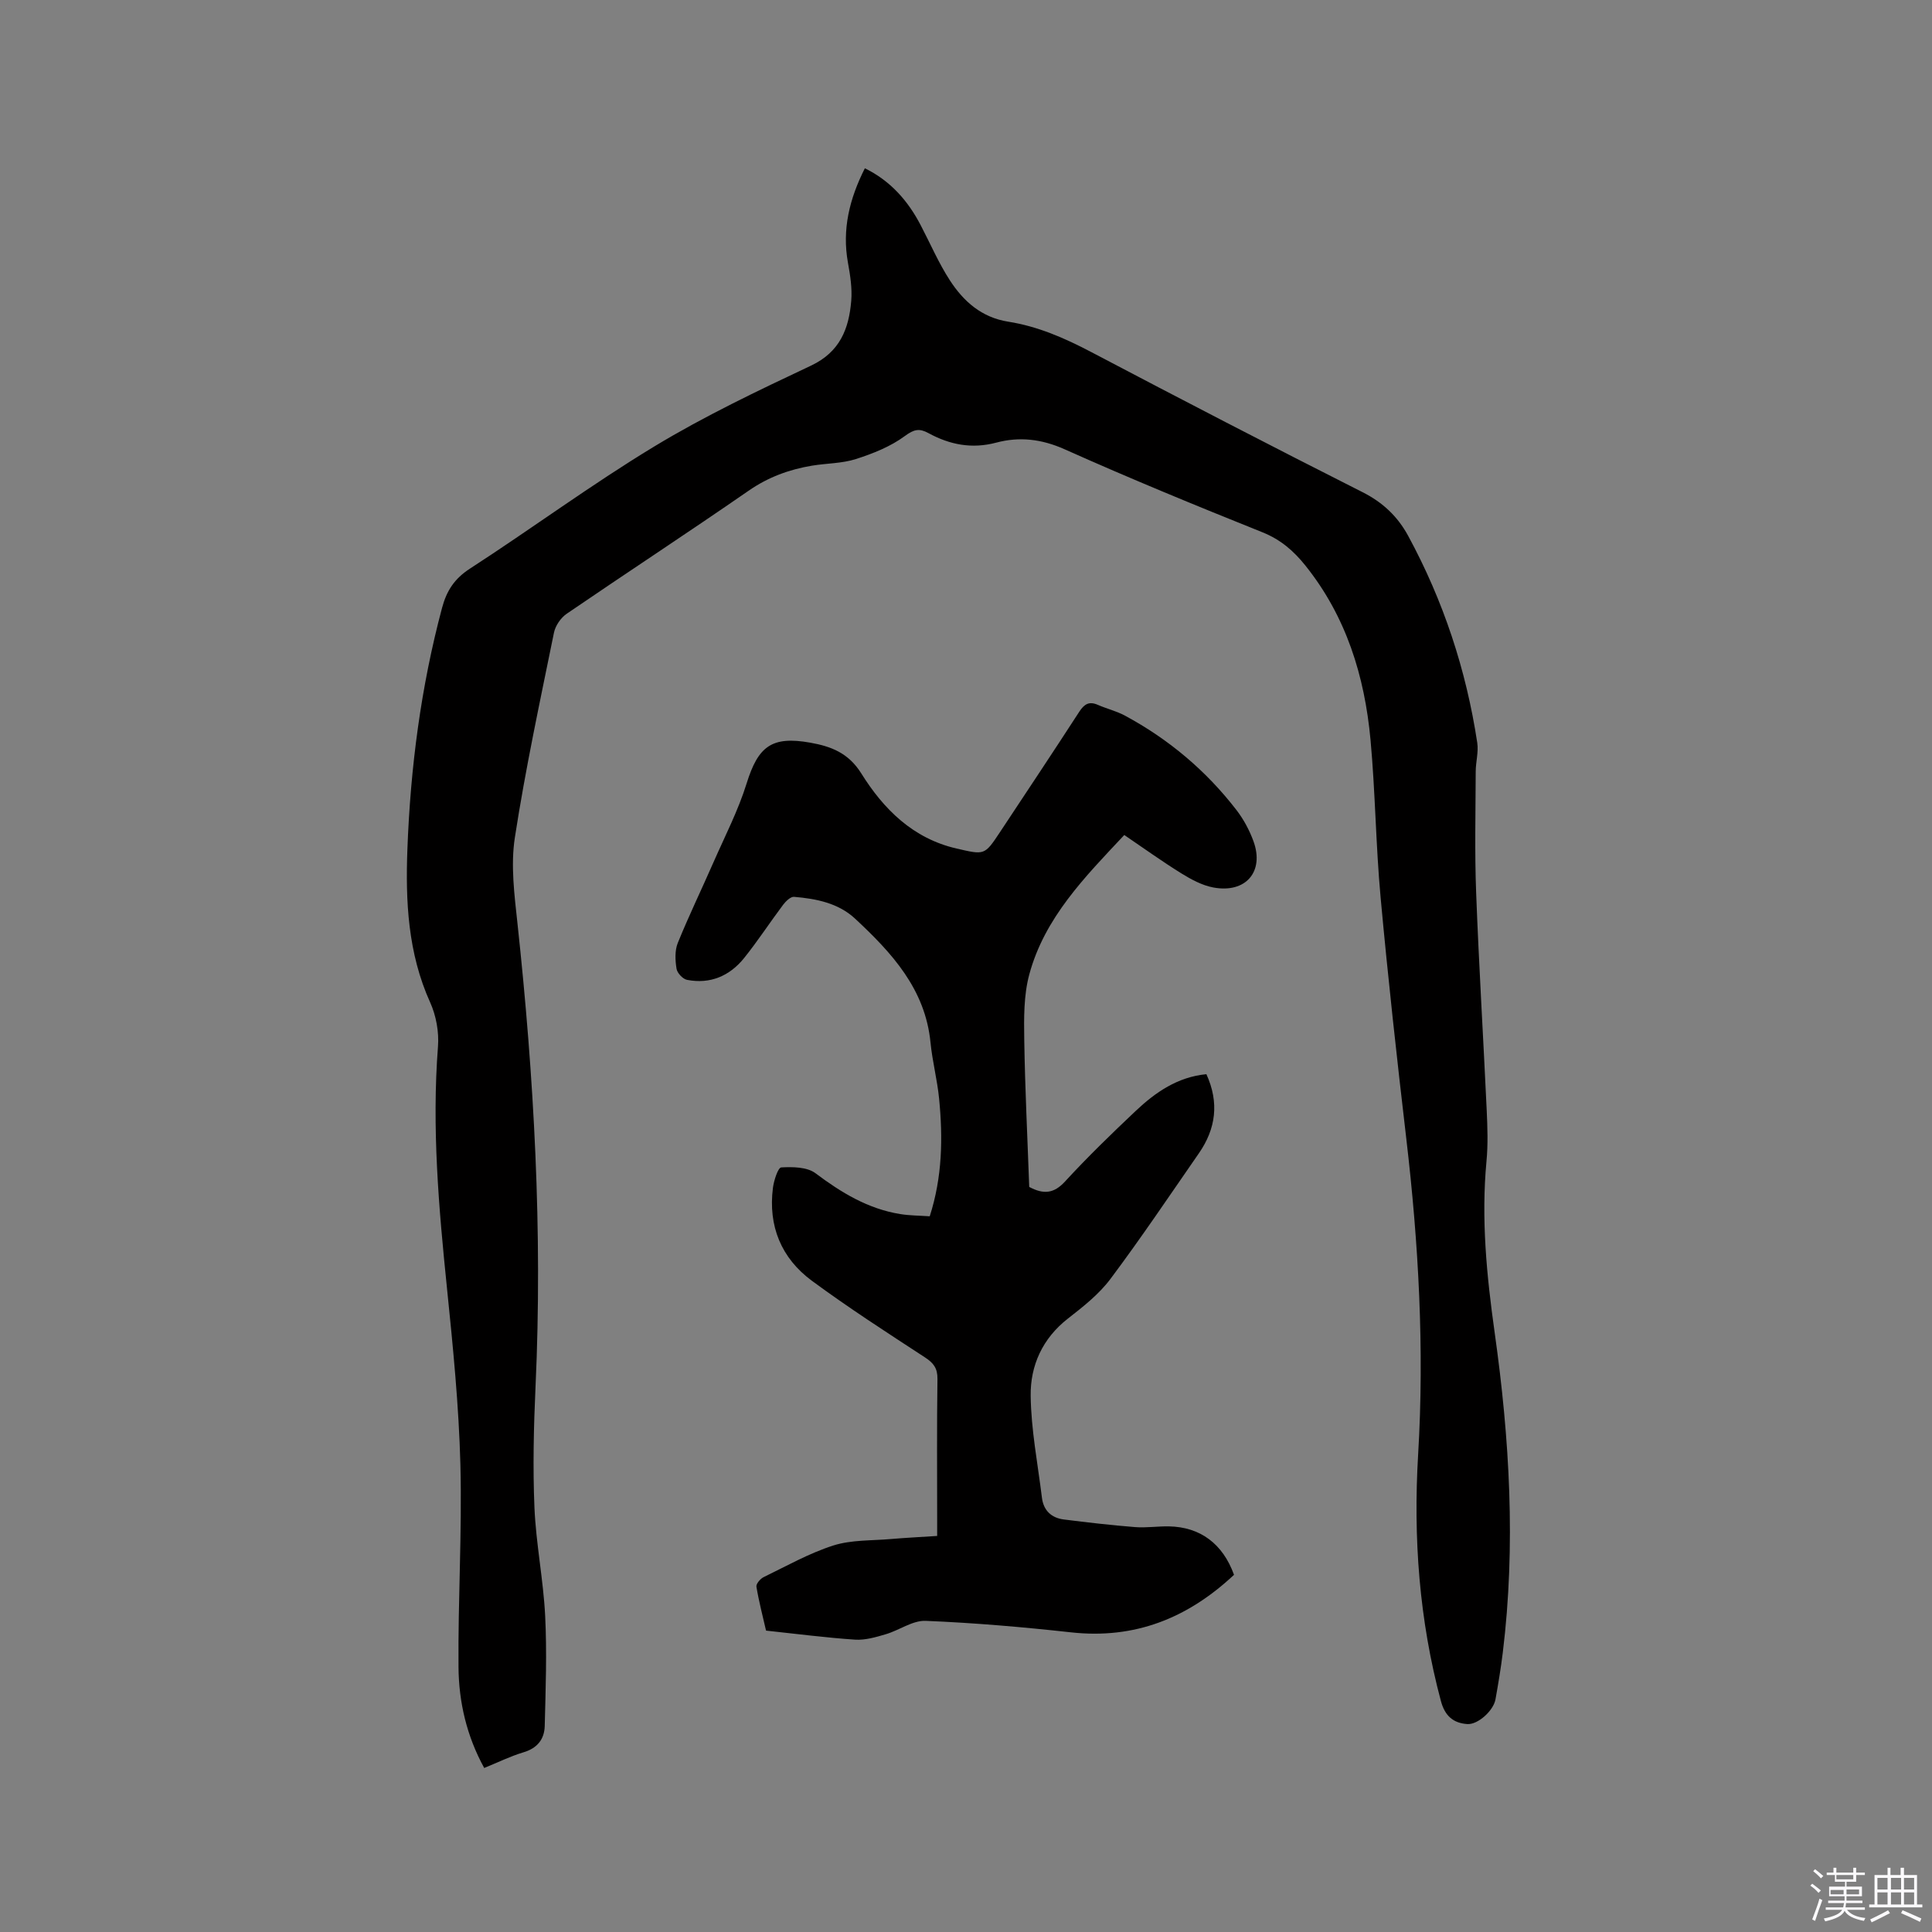 <svg enable-background="new 0 0 400 400" viewBox="0 0 400 400" xmlns="http://www.w3.org/2000/svg"><rect x="0" y="0" width="400" height="400" fill="#808080" stroke="none"/><path d="m374.8 390.4.4-.4c.7.5 1.3 1 1.8 1.4l-.5.5c-.5-.6-1.1-1.1-1.7-1.5zm1 7.3-.6-.3c.5-1.4 1.1-2.8 1.5-4.3.2.1.4.2.6.3-.5 1.3-1 2.8-1.5 4.3zm-.4-10.3.4-.4c.4.3 1 .8 1.7 1.4l-.5.5c-.4-.5-1-1-1.6-1.5zm2.5.3h1.7v-1h.6v1h3.5v-1h.6v1h1.8v.5h-1.8v1.4h-2v1h3.2v2h-3.2v.9h3.3v.5h-3.4c0 .3-.1.6-.1.9h4v.5h-3.7c.7.9 1.9 1.5 3.8 1.7-.1.2-.2.4-.3.6-2.1-.4-3.5-1.1-4-2.1-.4 1-1.8 1.7-4 2.2-.1-.2-.2-.4-.3-.6 2.1-.4 3.4-1 3.8-1.8h-3.4v-.5h3.6c.1-.3.1-.6.2-.9h-3.3v-.5h3.4c0-.3 0-.6 0-.9h-3.2v-2h3.3v-1h-2.1v-1.4h-1.7v-.5zm1.1 3.5v1h2.7c0-.3 0-.4 0-.4 0-.1 0-.2 0-.2 0-.1 0-.2 0-.3h-2.7zm1.2-3v.9h3.5v-.9zm4.7 3h-2.6v.6.4h2.6z" fill="#fbfafc"/><path d="m393.6 386.7h.6v1.5h2.7v6.1h1.1v.6h-11v-.6h1.1v-6.1h2.7v-1.5h.6v1.5h2.1v-1.5zm-2.7 8.8.4.6c-1.2.6-2.5 1.3-3.8 1.9-.1-.2-.2-.4-.3-.6 1.2-.6 2.5-1.2 3.7-1.9zm-2.2-6.7v2.4h2.1v-2.4zm0 3v2.5h2.1v-2.5zm2.8-3v2.4h2.1v-2.4zm0 3v2.5h2.1v-2.5zm6 6.1c-1.4-.7-2.7-1.3-3.9-1.8l.3-.6c1.5.6 2.7 1.2 3.9 1.7zm-1.2-9.1h-2.1v2.4h2.1zm-2.1 3v2.5h2.1v-2.5z" fill="#fbfafc"/><g fill="#010000"><path d="m100.25 366.04c-3.63-6.61-5.26-13.65-5.32-20.86-.12-13.99.75-27.99.39-41.97-.32-12.16-1.53-24.32-2.77-36.43-1.71-16.67-3.17-33.32-1.87-50.11.23-3-.38-6.39-1.62-9.13-4.61-10.2-5.12-20.92-4.71-31.77.63-16.88 2.8-33.55 7.17-49.91.95-3.56 2.57-6.06 5.79-8.14 12.8-8.29 25.1-17.38 38.13-25.27 10.39-6.29 21.44-11.55 32.45-16.74 6.01-2.83 7.87-7.63 8.35-13.43.21-2.59-.21-5.29-.68-7.88-1.25-6.9.31-13.23 3.5-19.56 5.3 2.6 8.9 6.7 11.54 11.75 2.01 3.84 3.73 7.87 6.08 11.48 2.82 4.33 6.55 7.66 12.06 8.53 6.11.96 11.7 3.4 17.19 6.29 18.65 9.81 37.36 19.51 56.17 29.01 4.21 2.12 7.27 5.04 9.44 9.03 7.29 13.44 12.02 27.75 14.31 42.85.29 1.94-.32 3.99-.32 5.99-.03 8.36-.23 16.72.09 25.06.57 15.04 1.49 30.07 2.19 45.11.16 3.49.28 7.02-.05 10.49-1.12 11.91.03 23.64 1.69 35.44 3.1 21.99 4.4 44.09 1.69 66.25-.4 3.26-.94 6.5-1.52 9.73-.42 2.32-3.63 5.24-5.81 5.1-2.9-.19-4.65-1.66-5.48-4.75-4.5-16.77-5.75-33.82-4.72-51.06 1.31-21.88.1-43.64-2.45-65.38-1.95-16.63-3.79-33.28-5.32-49.95-1-10.86-1.09-21.79-2.09-32.65-1.22-13.18-5.03-25.53-13.5-36.09-2.42-3.02-5.12-5.36-8.86-6.86-13.75-5.51-27.47-11.15-40.99-17.2-4.77-2.13-9.37-2.64-14.13-1.37-5.08 1.35-9.64.43-14.05-1.97-1.89-1.03-2.98-.8-4.89.61-2.95 2.18-6.58 3.62-10.12 4.76-2.88.92-6.06.87-9.09 1.37-4.74.79-9.08 2.38-13.13 5.19-12.46 8.62-25.15 16.92-37.66 25.47-1.23.84-2.35 2.48-2.64 3.93-2.87 14.11-5.91 28.21-8.1 42.44-.88 5.74-.09 11.82.54 17.68 3.44 31.87 5.22 63.79 3.75 95.86-.38 8.36-.58 16.76-.23 25.12.32 7.5 1.84 14.94 2.22 22.44.38 7.58.1 15.2-.09 22.8-.07 2.74-1.53 4.61-4.41 5.46-2.73.82-5.31 2.1-8.12 3.24z"/><path d="m255.49 326.05c-9.62 9-20.56 13.36-33.74 11.91-10-1.1-20.05-1.97-30.1-2.38-2.71-.11-5.46 1.95-8.26 2.77-2.06.61-4.27 1.26-6.37 1.12-6.02-.4-12.02-1.19-18.42-1.87-.68-2.98-1.48-6.01-1.99-9.09-.1-.57.79-1.64 1.47-1.97 4.76-2.31 9.44-4.96 14.44-6.56 3.74-1.19 7.92-.99 11.91-1.34 3.06-.26 6.12-.41 9.6-.64 0-1.2 0-2.22 0-3.23 0-9.76-.08-19.52.06-29.27.03-2.22-.81-3.31-2.59-4.47-7.89-5.15-15.83-10.27-23.41-15.86-6.34-4.68-9.08-11.33-8.06-19.26.2-1.52 1.05-4.17 1.72-4.21 2.37-.13 5.34-.1 7.08 1.2 5.35 4.02 10.87 7.38 17.55 8.46 1.96.32 3.98.31 6.11.46 2.62-8.13 2.74-16.23 1.94-24.37-.38-3.89-1.4-7.73-1.78-11.62-1.09-11.08-8.03-18.57-15.61-25.63-3.48-3.24-8.05-4.13-12.64-4.52-.71-.06-1.71.91-2.26 1.64-2.74 3.64-5.22 7.47-8.07 11.02-2.99 3.72-7.02 5.46-11.82 4.53-.88-.17-2.04-1.41-2.18-2.3-.28-1.73-.38-3.75.25-5.32 2.29-5.65 4.96-11.15 7.41-16.75 2.37-5.4 5.11-10.7 6.85-16.3 2.39-7.68 5.19-9.86 13.17-8.44 4.3.77 7.91 2.1 10.59 6.4 4.6 7.36 10.67 13.44 19.71 15.52 5.79 1.33 5.78 1.44 8.96-3.36 5.5-8.31 11.02-16.6 16.44-24.96 1.04-1.6 2.05-2.22 3.86-1.42 1.84.8 3.84 1.28 5.59 2.22 9.08 4.89 16.83 11.41 23.12 19.58 1.46 1.9 2.65 4.12 3.48 6.38 2.33 6.33-1.57 10.89-8.32 9.62-2.31-.44-4.56-1.66-6.6-2.92-3.95-2.45-7.73-5.17-11.81-7.94-8.15 8.69-16.5 17.11-19.67 28.88-1.16 4.3-1.11 9.02-1.04 13.55.16 10.17.67 20.34 1.03 30.43 2.94 1.57 5.09 1.41 7.41-1.12 4.66-5.07 9.62-9.88 14.63-14.61 4.11-3.88 8.69-7.04 14.64-7.61 2.69 5.9 1.96 11.3-1.55 16.37-6.04 8.71-11.95 17.52-18.3 26-2.37 3.17-5.64 5.75-8.8 8.21-5.29 4.12-7.82 9.75-7.73 16.03.09 7.03 1.47 14.05 2.33 21.07.32 2.64 1.96 4.19 4.53 4.51 4.91.62 9.84 1.19 14.77 1.58 2.31.18 4.66-.19 6.99-.15 6.47.12 11.15 3.58 13.48 10.03z"/></g></svg>
